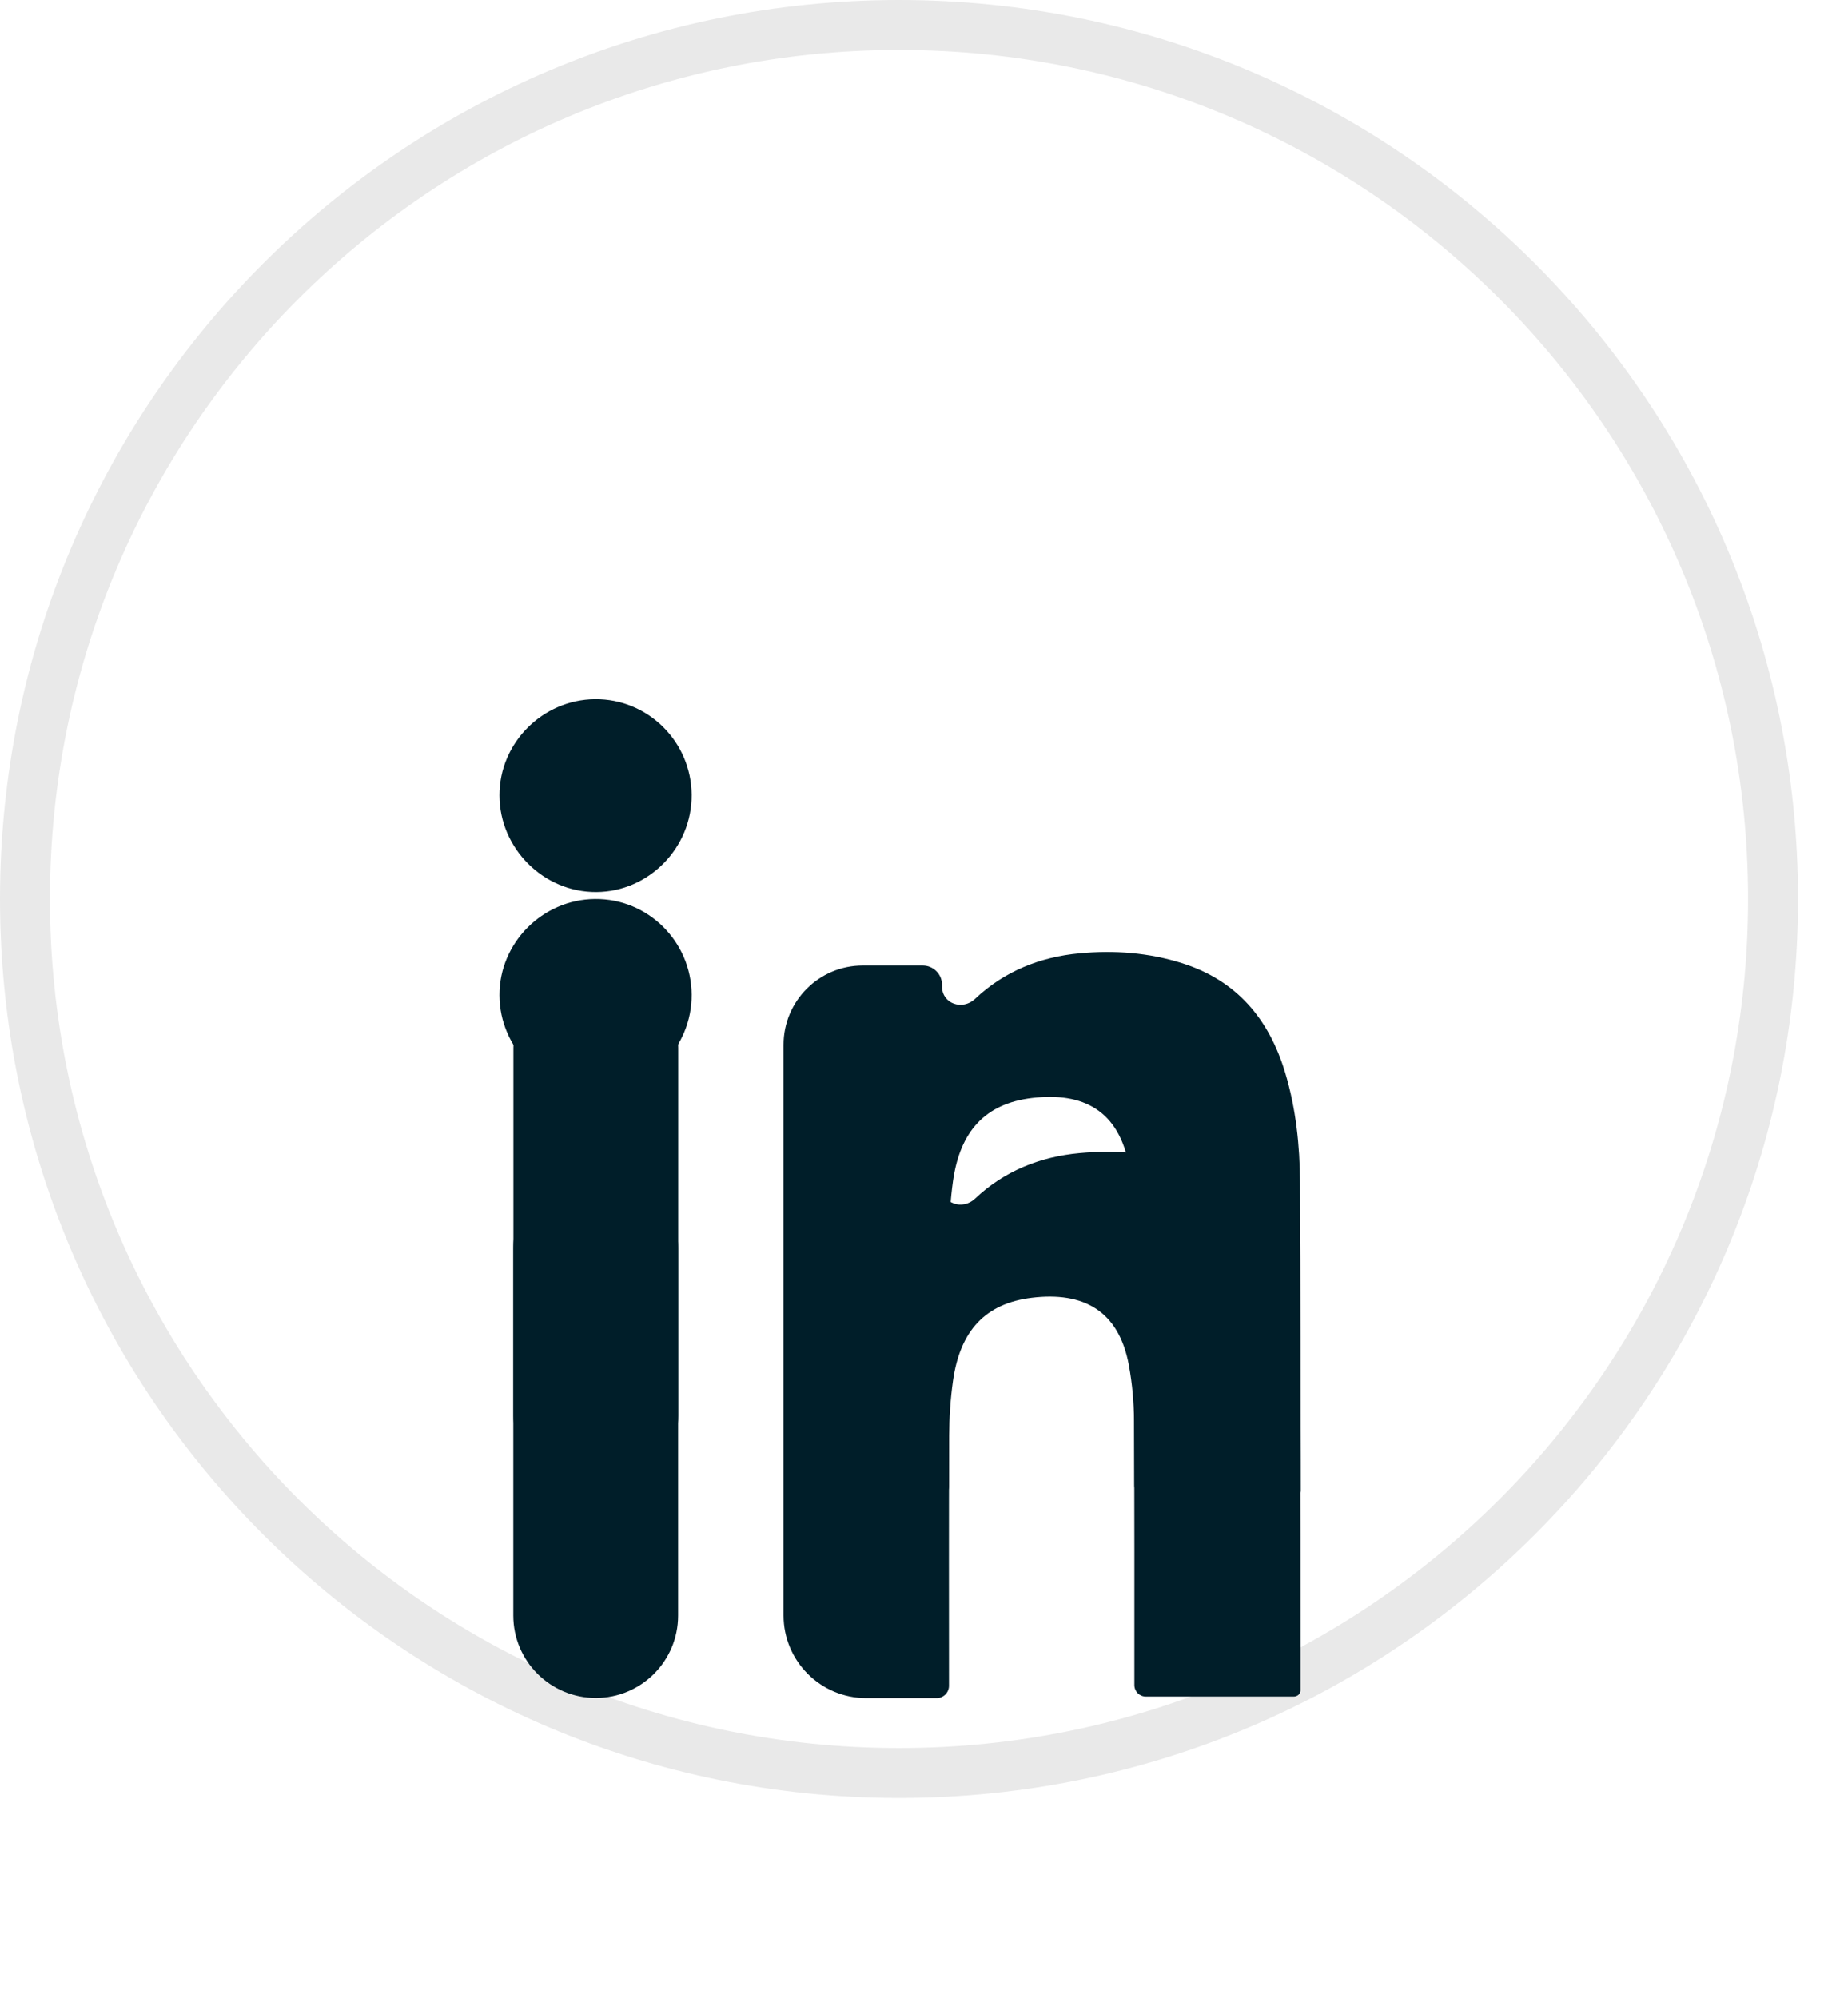 <svg width="37" height="40" viewBox="0 0 37 40" fill="none" xmlns="http://www.w3.org/2000/svg">
<path d="M35.5 18C35.5 27.665 27.665 35.5 18 35.5C8.335 35.5 0.5 27.665 0.5 18C0.5 8.335 8.335 0.5 18 0.5C27.665 0.5 35.5 8.335 35.5 18Z" fill="white" stroke="#E9E9E9"/>
<g filter="url(#filter0_d_49_3375)">
<path d="M18.754 26C18.89 26 19 25.889 19 25.753C19 24.087 18.996 22.419 19.004 20.753C19.006 20.383 19.03 20.01 19.081 19.645C19.224 18.641 19.733 18.097 20.66 17.985C21.685 17.861 22.402 18.235 22.604 19.34C22.67 19.703 22.703 20.076 22.705 20.445C22.716 22.21 22.712 23.974 22.712 25.738C22.712 25.866 22.816 25.969 22.943 25.969C23.941 25.969 24.92 25.969 25.905 25.969C25.975 25.969 26.04 25.916 26.04 25.846C26.037 23.789 26.043 21.731 26.029 19.674C26.024 18.931 25.947 18.193 25.731 17.476C25.407 16.403 24.762 15.631 23.666 15.285C22.997 15.074 22.309 15.023 21.616 15.088C20.821 15.161 20.107 15.448 19.522 16C19.27 16.238 18.861 16.099 18.861 15.752C18.861 15.741 18.861 15.73 18.861 15.719C18.861 15.505 18.688 15.332 18.474 15.332C18.071 15.332 17.672 15.332 17.274 15.332C16.398 15.332 15.688 16.043 15.688 16.919C15.688 19.396 15.688 21.869 15.688 24.344C15.688 25.258 16.43 26 17.344 26C17.811 26 18.28 26 18.754 26ZM11.931 25.996C12.842 25.996 13.579 25.257 13.579 24.346C13.579 21.889 13.579 19.436 13.579 16.981C13.579 16.07 12.837 15.331 11.926 15.331C11.015 15.331 10.279 16.07 10.279 16.981C10.279 19.438 10.279 21.891 10.279 24.346C10.279 25.257 11.019 25.996 11.931 25.996ZM13.848 11.913C13.84 10.848 12.971 9.989 11.911 10C10.859 10.011 9.998 10.878 10 11.925C10.002 12.989 10.883 13.868 11.941 13.861C12.993 13.854 13.855 12.973 13.848 11.913Z" fill="#001E29"/>
<g filter="url(#filter1_d_49_3375)">
<path d="M19 25.754C19 25.89 18.889 26 18.753 26C18.279 26 17.811 26 17.344 26C16.429 26 15.688 25.259 15.688 24.344C15.688 21.87 15.688 19.397 15.688 16.919C15.688 16.043 16.398 15.333 17.274 15.333C17.672 15.333 18.071 15.333 18.473 15.333C18.687 15.333 18.86 15.506 18.86 15.72C18.86 15.731 18.86 15.742 18.86 15.753C18.86 16.1 19.269 16.239 19.522 16C20.106 15.448 20.82 15.161 21.615 15.088C22.309 15.024 22.997 15.075 23.666 15.286C24.762 15.632 25.407 16.404 25.73 17.476C25.946 18.193 26.024 18.932 26.029 19.674C26.043 21.732 26.037 23.789 26.039 25.847C26.039 25.916 25.975 25.969 25.905 25.969C24.919 25.969 23.94 25.969 22.942 25.969C22.815 25.969 22.712 25.866 22.712 25.739C22.711 23.975 22.716 22.21 22.705 20.446C22.703 20.077 22.669 19.703 22.603 19.34C22.401 18.236 21.684 17.861 20.66 17.985C19.732 18.097 19.223 18.641 19.081 19.645C19.029 20.011 19.005 20.384 19.003 20.753C18.996 22.42 19 24.087 19 25.754Z" fill="#001E29"/>
</g>
<g filter="url(#filter2_d_49_3375)">
<path d="M13.577 24.347C13.577 25.258 12.84 25.997 11.929 25.997C11.018 25.997 10.277 25.258 10.277 24.347C10.277 21.892 10.277 19.439 10.277 16.982C10.277 16.071 11.014 15.332 11.925 15.332C12.836 15.332 13.577 16.071 13.577 16.982C13.577 19.437 13.577 21.89 13.577 24.347Z" fill="#001E29"/>
</g>
<g filter="url(#filter3_d_49_3375)">
<path d="M13.848 11.913C13.855 12.973 12.993 13.854 11.941 13.861C10.883 13.868 10.002 12.989 10 11.925C9.998 10.878 10.859 10.011 11.911 10C12.971 9.989 13.84 10.848 13.848 11.913Z" fill="#001E29"/>
</g>
</g>
<defs>
<filter id="filter0_d_49_3375" x="0" y="4" width="36.04" height="36.001" filterUnits="userSpaceOnUse" color-interpolation-filters="sRGB">
<feFlood flood-opacity="0" result="BackgroundImageFix"/>
<feColorMatrix in="SourceAlpha" type="matrix" values="0 0 0 0 0 0 0 0 0 0 0 0 0 0 0 0 0 0 127 0" result="hardAlpha"/>
<feOffset dy="4"/>
<feGaussianBlur stdDeviation="5"/>
<feComposite in2="hardAlpha" operator="out"/>
<feColorMatrix type="matrix" values="0 0 0 0 0.467 0 0 0 0 0.467 0 0 0 0 0.467 0 0 0 0.25 0"/>
<feBlend mode="normal" in2="BackgroundImageFix" result="effect1_dropShadow_49_3375"/>
<feBlend mode="normal" in="SourceGraphic" in2="effect1_dropShadow_49_3375" result="shape"/>
</filter>
<filter id="filter1_d_49_3375" x="5.688" y="9.062" width="30.351" height="30.938" filterUnits="userSpaceOnUse" color-interpolation-filters="sRGB">
<feFlood flood-opacity="0" result="BackgroundImageFix"/>
<feColorMatrix in="SourceAlpha" type="matrix" values="0 0 0 0 0 0 0 0 0 0 0 0 0 0 0 0 0 0 127 0" result="hardAlpha"/>
<feOffset dy="4"/>
<feGaussianBlur stdDeviation="5"/>
<feComposite in2="hardAlpha" operator="out"/>
<feColorMatrix type="matrix" values="0 0 0 0 0.467 0 0 0 0 0.467 0 0 0 0 0.467 0 0 0 0.25 0"/>
<feBlend mode="normal" in2="BackgroundImageFix" result="effect1_dropShadow_49_3375"/>
<feBlend mode="normal" in="SourceGraphic" in2="effect1_dropShadow_49_3375" result="shape"/>
</filter>
<filter id="filter2_d_49_3375" x="0.277" y="9.332" width="23.3" height="30.665" filterUnits="userSpaceOnUse" color-interpolation-filters="sRGB">
<feFlood flood-opacity="0" result="BackgroundImageFix"/>
<feColorMatrix in="SourceAlpha" type="matrix" values="0 0 0 0 0 0 0 0 0 0 0 0 0 0 0 0 0 0 127 0" result="hardAlpha"/>
<feOffset dy="4"/>
<feGaussianBlur stdDeviation="5"/>
<feComposite in2="hardAlpha" operator="out"/>
<feColorMatrix type="matrix" values="0 0 0 0 0.467 0 0 0 0 0.467 0 0 0 0 0.467 0 0 0 0.25 0"/>
<feBlend mode="normal" in2="BackgroundImageFix" result="effect1_dropShadow_49_3375"/>
<feBlend mode="normal" in="SourceGraphic" in2="effect1_dropShadow_49_3375" result="shape"/>
</filter>
<filter id="filter3_d_49_3375" x="0" y="4" width="23.848" height="23.861" filterUnits="userSpaceOnUse" color-interpolation-filters="sRGB">
<feFlood flood-opacity="0" result="BackgroundImageFix"/>
<feColorMatrix in="SourceAlpha" type="matrix" values="0 0 0 0 0 0 0 0 0 0 0 0 0 0 0 0 0 0 127 0" result="hardAlpha"/>
<feOffset dy="4"/>
<feGaussianBlur stdDeviation="5"/>
<feComposite in2="hardAlpha" operator="out"/>
<feColorMatrix type="matrix" values="0 0 0 0 0.467 0 0 0 0 0.467 0 0 0 0 0.467 0 0 0 0.25 0"/>
<feBlend mode="normal" in2="BackgroundImageFix" result="effect1_dropShadow_49_3375"/>
<feBlend mode="normal" in="SourceGraphic" in2="effect1_dropShadow_49_3375" result="shape"/>
</filter>
</defs>
</svg>
